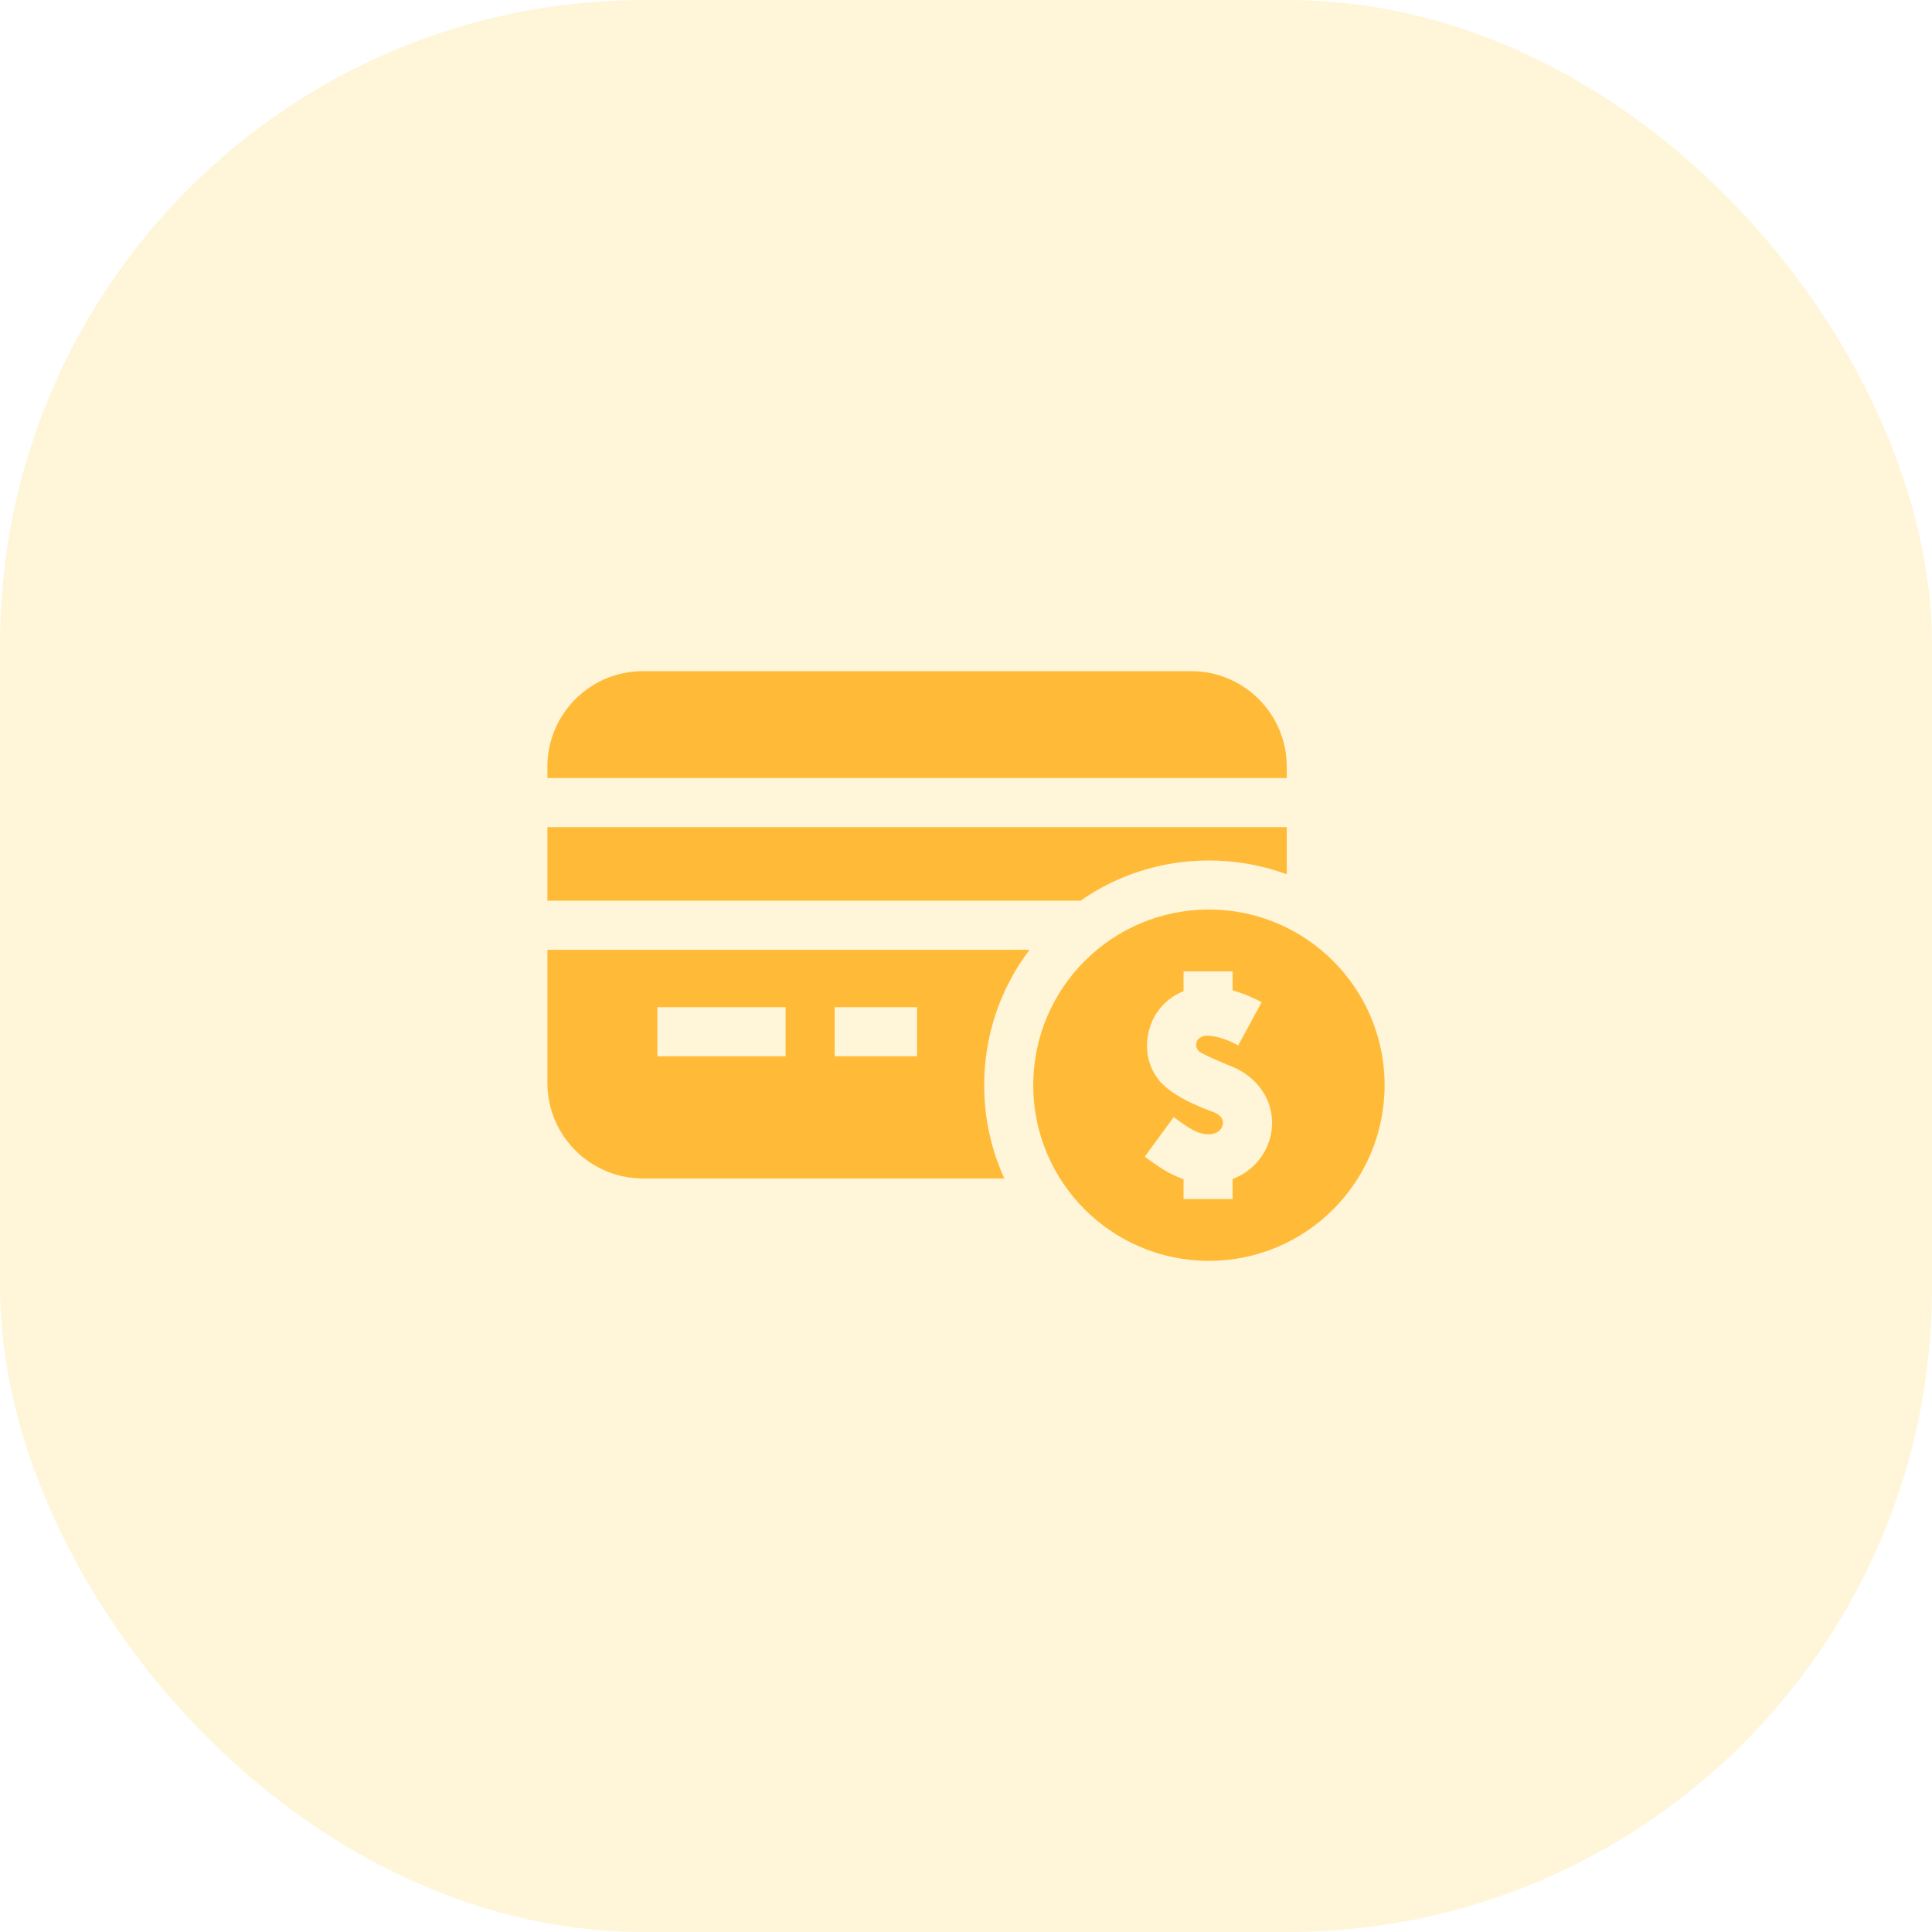 <svg width="60" height="60" viewBox="0 0 60 60" fill="none" xmlns="http://www.w3.org/2000/svg">
<rect width="60" height="60" fill="#E5E5E5"/>
<g id="Credit Cards" clip-path="url(#clip0_0_1)">
<rect width="1440" height="1319" transform="translate(-685 -703)" fill="white"/>
<rect id="Rectangle 173" x="-435" y="-602" width="1190" height="1218" fill="#F5F7FA"/>
<g id="Group 353">
<g id="Group 352">
<g id="Group 345">
<rect id="Rectangle 190" x="-15" y="-15" width="730" height="90" rx="20" fill="white"/>
<rect id="Rectangle 65" width="60" height="60" rx="20" fill="#FFF5D9"/>
<g id="credit-card 1" clip-path="url(#clip1_0_1)">
<g id="Group">
<path id="Vector" d="M39.961 24.163V23.808C39.961 22.173 38.631 20.843 36.996 20.843H19.965C18.33 20.843 17 22.173 17 23.808V24.163H39.961Z" fill="#FFBB38"/>
<path id="Vector_2" d="M30.565 33.702C30.565 32.164 31.06 30.702 31.973 29.497H17V33.633C17 35.268 18.33 36.598 19.965 36.598H31.191C30.781 35.701 30.565 34.718 30.565 33.702ZM28.48 32.803H25.921V31.28H28.48V32.803ZM20.415 31.28H24.398V32.803H20.415V31.28Z" fill="#FFBB38"/>
<path id="Vector_3" d="M33.555 27.973C34.717 27.161 36.097 26.723 37.544 26.723C38.382 26.723 39.197 26.87 39.961 27.151V25.687H17V27.973H33.555Z" fill="#FFBB38"/>
<path id="Vector_4" d="M43 33.702C43 30.689 40.557 28.246 37.544 28.246C34.531 28.246 32.088 30.689 32.088 33.702C32.088 36.715 34.531 39.157 37.544 39.157C40.557 39.157 43 36.715 43 33.702ZM38.279 36.616V37.236H37.518V37.236V37.236H36.756V36.621C36.296 36.465 35.919 36.191 35.551 35.922L36.45 34.692C36.944 35.053 37.197 35.227 37.544 35.227C37.74 35.227 37.899 35.134 37.958 34.984C38.03 34.802 37.929 34.635 37.686 34.536C37.686 34.536 36.597 34.173 36.094 33.659C35.671 33.229 35.537 32.622 35.672 32.045C35.807 31.463 36.199 31.009 36.756 30.782V30.167H38.279V30.757C38.666 30.864 38.994 31.023 39.182 31.125L38.455 32.464C37.974 32.202 37.53 32.124 37.358 32.183C37.19 32.24 37.165 32.349 37.155 32.39C37.142 32.449 37.134 32.538 37.227 32.642C37.317 32.742 38.26 33.125 38.26 33.125C39.278 33.539 39.757 34.58 39.375 35.545C39.176 36.047 38.776 36.427 38.279 36.616Z" fill="#FFBB38"/>
</g>
</g>
</g>
</g>
</g>
</g>
<defs>
<clipPath id="clip0_0_1">
<rect width="1440" height="1319" fill="white" transform="translate(-685 -703)"/>
</clipPath>
<clipPath id="clip1_0_1">
<rect width="26" height="26" fill="white" transform="translate(17 17)"/>
</clipPath>
</defs>
</svg>
